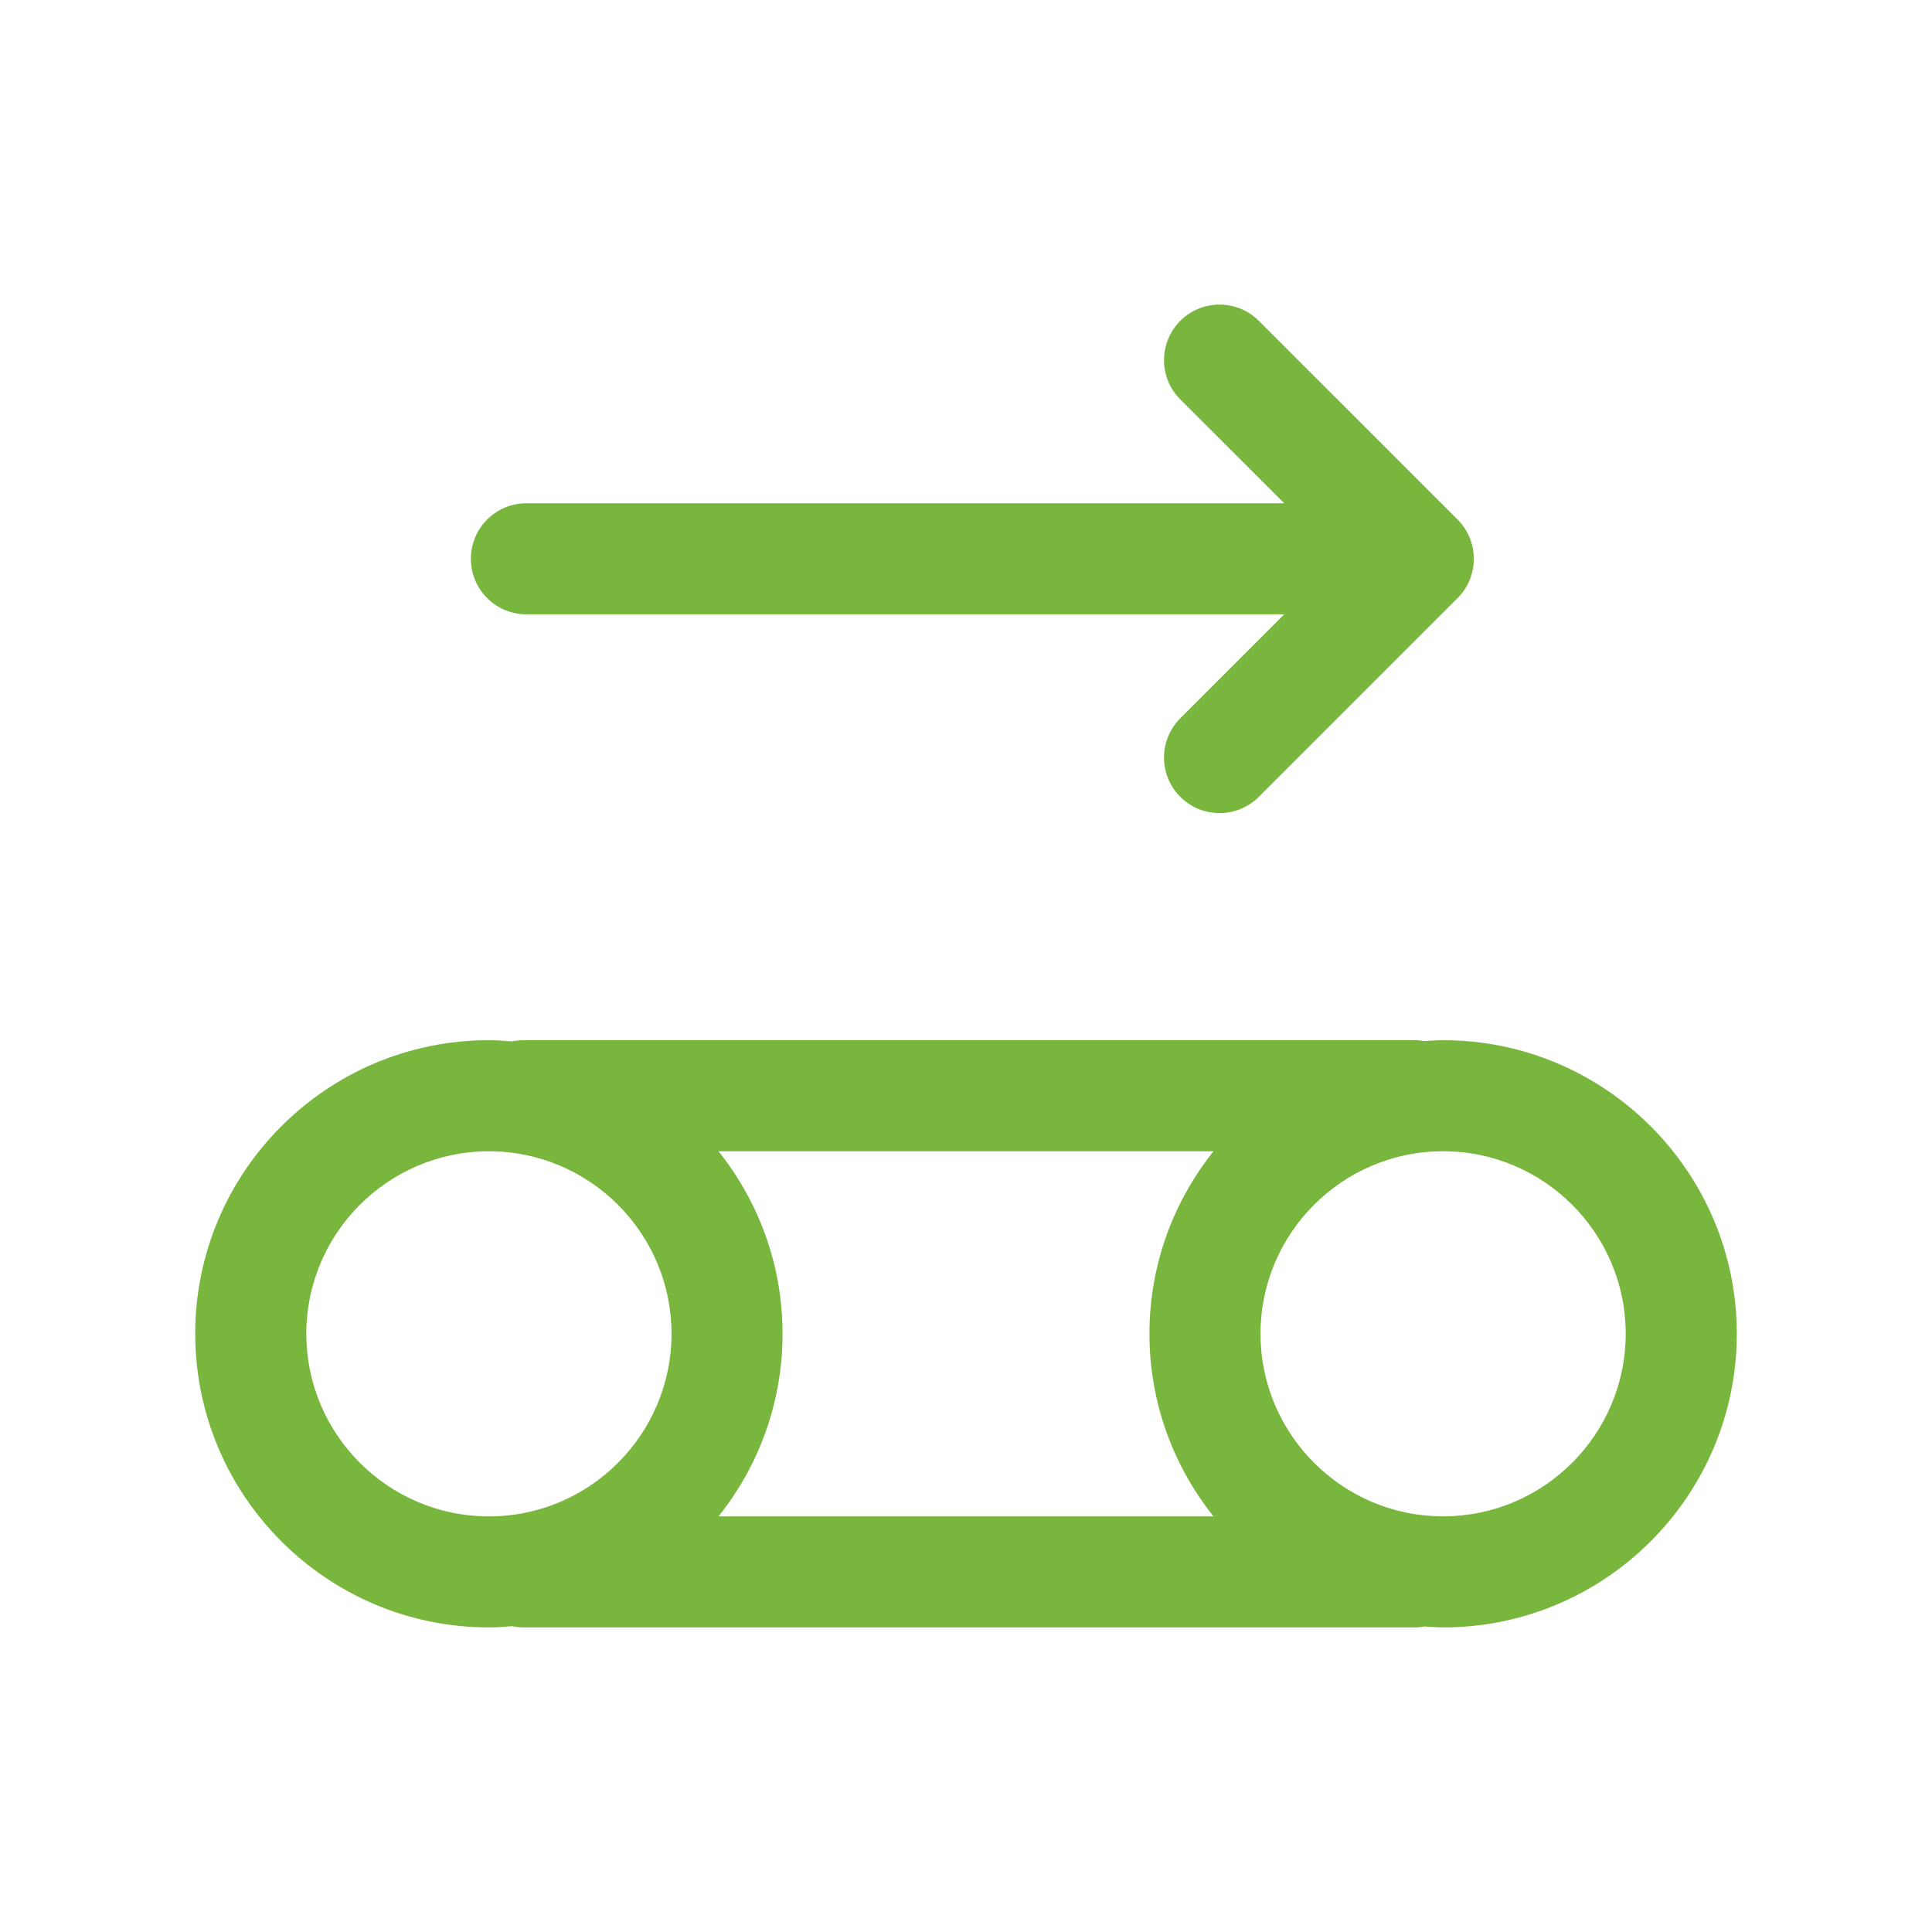<?xml version="1.0" encoding="utf-8"?>
<!-- Generator: Adobe Illustrator 16.0.4, SVG Export Plug-In . SVG Version: 6.00 Build 0)  -->
<!DOCTYPE svg PUBLIC "-//W3C//DTD SVG 1.1//EN" "http://www.w3.org/Graphics/SVG/1.1/DTD/svg11.dtd">
<svg version="1.1" id="Ebene_1" xmlns="http://www.w3.org/2000/svg" xmlns:xlink="http://www.w3.org/1999/xlink" x="0px" y="0px"
	 width="80px" height="80px" viewBox="0 0 80 80" enable-background="new 0 0 80 80" xml:space="preserve">
<g id="Quadr._Hilfslinien_Kopie" display="none">
</g>
<g id="Quadrate">
</g>
<g id="Ebene_1_1_">
	<g>
		<path fill="#79B63E" d="M59.756,43.072c-0.26,0-0.514,0.021-0.77,0.039c-0.127-0.021-0.256-0.039-0.389-0.039H21.674
			c-0.162,0-0.318,0.018-0.471,0.049c-0.316-0.025-0.635-0.049-0.959-0.049c-6.705,0-12.16,5.453-12.16,12.154
			c0,6.707,5.455,12.162,12.16,12.162c0.324,0,0.643-0.023,0.959-0.051c0.152,0.031,0.309,0.051,0.471,0.051h36.924
			c0.133,0,0.262-0.02,0.389-0.039c0.258,0.016,0.512,0.039,0.771,0.039c6.705,0,12.16-5.455,12.16-12.162
			C71.916,48.525,66.461,43.072,59.756,43.072z M50.248,47.672c-1.656,2.077-2.652,4.7-2.652,7.557c0,2.857,0.996,5.482,2.652,7.562
			H29.752c1.656-2.078,2.652-4.703,2.652-7.562c0-2.854-0.996-5.479-2.65-7.557H50.248z M12.684,55.229
			c0-4.166,3.393-7.557,7.561-7.557s7.561,3.391,7.561,7.557c0,4.168-3.393,7.562-7.561,7.562S12.684,59.396,12.684,55.229z
			 M59.756,62.789c-4.168,0-7.561-3.393-7.561-7.562c0-4.166,3.393-7.556,7.561-7.556s7.561,3.39,7.561,7.556
			C67.316,59.396,63.924,62.789,59.756,62.789z"/>
		<path fill="#79B63E" d="M21.799,25.438h31.379l-4.305,4.305c-0.898,0.898-0.898,2.354,0,3.252
			c0.449,0.449,1.037,0.674,1.627,0.674c0.588,0,1.178-0.225,1.625-0.674l8.23-8.23c0.432-0.431,0.674-1.017,0.674-1.626
			c0-0.61-0.242-1.195-0.674-1.627l-8.23-8.227c-0.898-0.896-2.354-0.897-3.252,0.001s-0.898,2.354,0,3.253l4.303,4.3H21.799
			c-1.271,0-2.301,1.029-2.301,2.3S20.527,25.438,21.799,25.438z"/>
	</g>
</g>
</svg>
